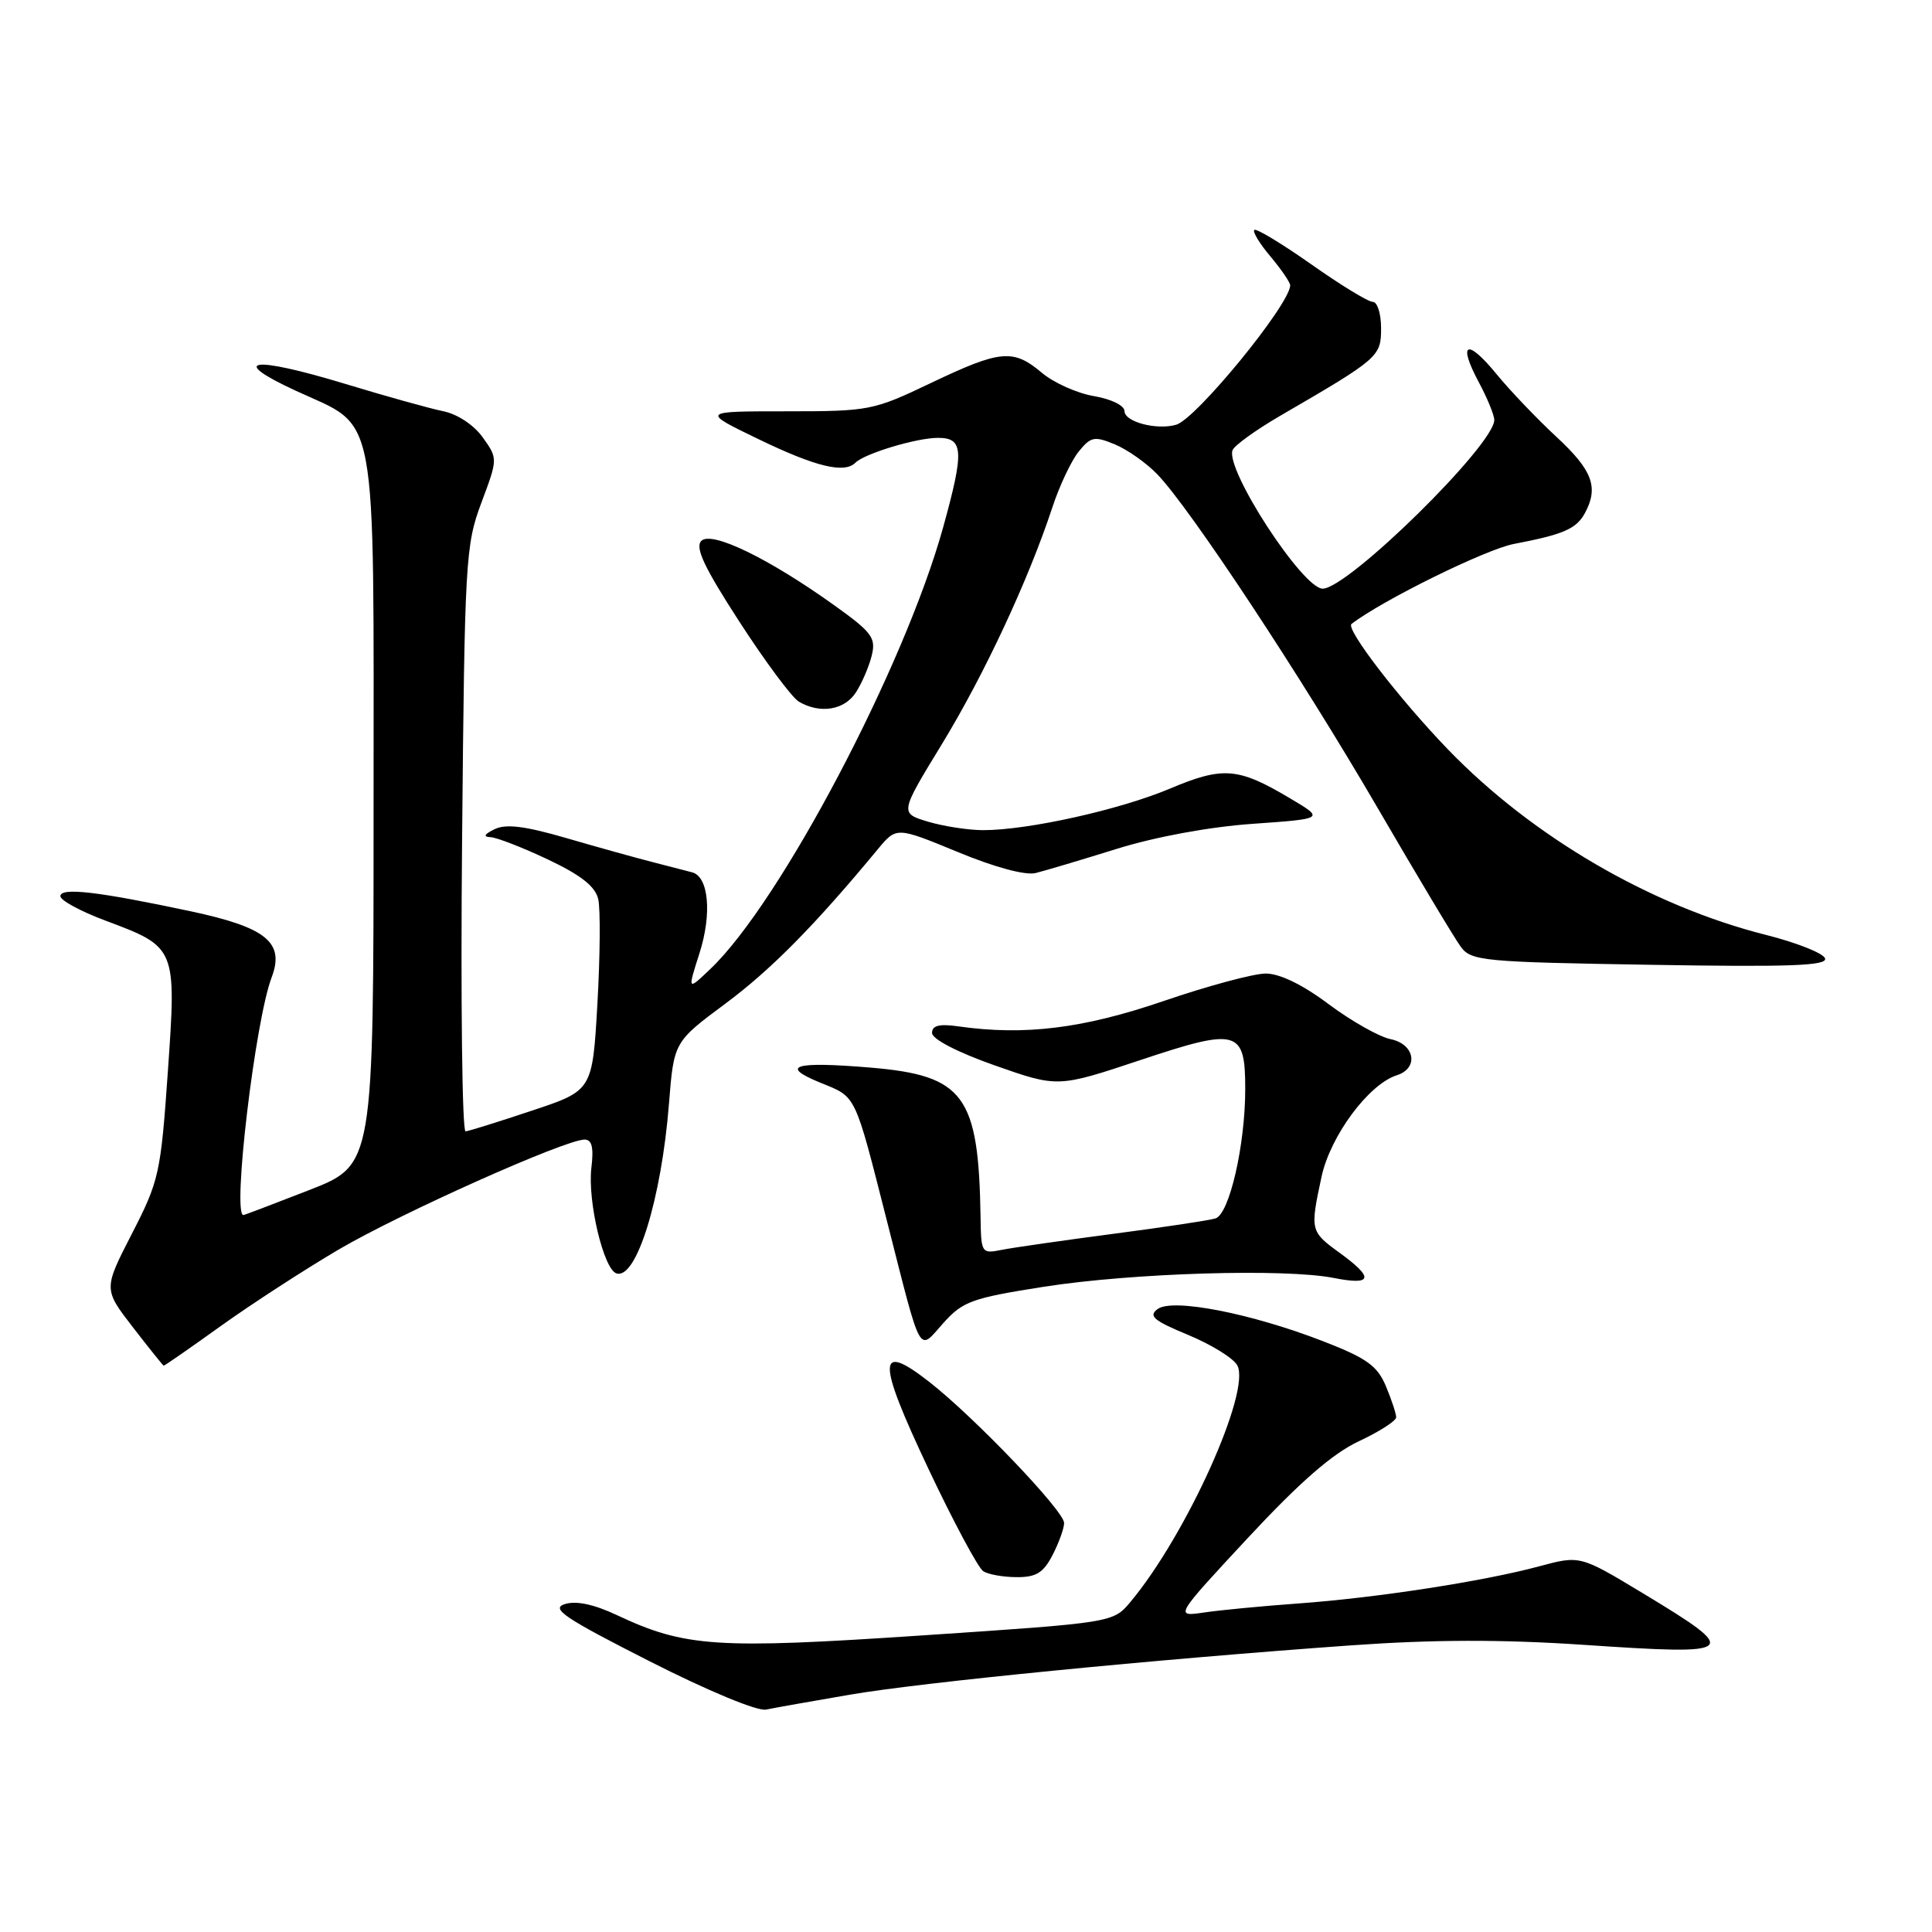 <?xml version="1.0" encoding="UTF-8" standalone="no"?>
<!DOCTYPE svg PUBLIC "-//W3C//DTD SVG 1.1//EN" "http://www.w3.org/Graphics/SVG/1.1/DTD/svg11.dtd" >
<svg xmlns="http://www.w3.org/2000/svg" xmlns:xlink="http://www.w3.org/1999/xlink" version="1.1" viewBox="0 0 256 256">
 <g >
 <path fill="currentColor"
d=" M 112.58 224.56 C 122.18 222.91 153.09 219.87 179.00 218.02 C 189.99 217.24 198.97 217.22 209.85 217.95 C 230.44 219.34 230.79 219.03 217.65 211.09 C 209.36 206.09 209.36 206.09 203.93 207.55 C 196.59 209.53 182.33 211.73 172.00 212.47 C 167.32 212.81 161.73 213.34 159.57 213.66 C 155.63 214.24 155.63 214.24 165.37 203.76 C 172.26 196.36 176.56 192.61 180.06 190.97 C 182.78 189.70 185.00 188.27 185.00 187.80 C 185.00 187.32 184.39 185.47 183.64 183.68 C 182.51 180.98 181.11 179.97 175.39 177.75 C 165.83 174.03 155.39 171.99 153.40 173.45 C 152.13 174.38 152.84 174.98 157.45 176.89 C 160.53 178.17 163.45 179.98 163.95 180.92 C 165.79 184.35 157.19 203.41 149.80 212.25 C 147.50 215.01 147.50 215.01 122.21 216.70 C 94.91 218.53 90.78 218.26 81.74 214.01 C 78.68 212.57 76.34 212.08 74.84 212.55 C 72.94 213.15 74.76 214.38 86.04 220.11 C 93.76 224.03 100.35 226.77 101.50 226.53 C 102.60 226.30 107.59 225.42 112.58 224.56 Z  M 139.47 206.05 C 140.31 204.43 141.00 202.51 141.00 201.80 C 141.00 200.22 129.12 187.79 123.16 183.13 C 116.20 177.69 116.17 180.12 122.99 194.56 C 126.33 201.64 129.62 207.77 130.29 208.20 C 130.95 208.62 132.95 208.98 134.72 208.98 C 137.29 209.00 138.26 208.40 139.47 206.05 Z  M 29.29 175.68 C 33.37 172.76 40.40 168.20 44.91 165.55 C 53.12 160.74 74.90 151.00 77.46 151.00 C 78.43 151.00 78.69 152.04 78.36 154.75 C 77.84 159.15 79.98 168.18 81.68 168.73 C 84.32 169.60 87.64 158.87 88.64 146.28 C 89.29 138.06 89.29 138.06 96.14 132.97 C 102.18 128.48 107.98 122.60 116.32 112.52 C 118.79 109.55 118.79 109.55 126.89 112.89 C 131.82 114.93 135.87 116.02 137.24 115.68 C 138.48 115.37 143.32 113.93 148.00 112.47 C 153.12 110.88 160.27 109.56 166.00 109.16 C 175.50 108.49 175.50 108.49 171.00 105.82 C 164.06 101.68 162.08 101.52 154.99 104.51 C 148.33 107.31 136.22 110.00 130.28 110.00 C 128.33 110.00 125.04 109.49 122.98 108.88 C 119.22 107.75 119.22 107.75 124.79 98.63 C 130.42 89.40 136.27 76.85 139.43 67.27 C 140.37 64.39 141.95 61.05 142.93 59.84 C 144.54 57.85 145.01 57.76 147.74 58.89 C 149.40 59.58 151.94 61.37 153.38 62.88 C 157.76 67.45 172.36 89.56 182.51 107.00 C 187.79 116.08 192.77 124.39 193.58 125.48 C 194.96 127.33 196.56 127.48 218.65 127.84 C 237.14 128.15 242.16 127.97 241.83 126.99 C 241.60 126.31 238.06 124.90 233.96 123.87 C 218.72 120.02 203.04 110.87 191.90 99.34 C 185.42 92.63 178.26 83.32 179.08 82.68 C 183.10 79.57 196.86 72.79 200.58 72.08 C 207.22 70.81 208.88 70.08 210.03 67.95 C 211.85 64.55 211.00 62.30 206.25 57.90 C 203.64 55.48 200.05 51.72 198.28 49.55 C 194.37 44.78 193.12 45.36 195.94 50.63 C 197.07 52.74 198.00 55.00 198.00 55.65 C 198.00 58.95 178.62 78.00 175.26 78.00 C 172.61 78.00 162.32 62.18 163.32 59.65 C 163.57 59.02 166.41 56.97 169.64 55.09 C 182.73 47.49 183.00 47.25 183.00 43.49 C 183.00 41.57 182.51 40.00 181.90 40.00 C 181.30 40.00 177.62 37.76 173.73 35.01 C 169.83 32.27 166.44 30.22 166.20 30.47 C 165.95 30.71 166.93 32.32 168.38 34.03 C 169.82 35.75 170.98 37.46 170.96 37.83 C 170.83 40.45 158.49 55.52 155.85 56.28 C 153.26 57.03 149.00 55.90 149.00 54.47 C 149.00 53.74 147.25 52.88 144.97 52.49 C 142.75 52.12 139.64 50.73 138.07 49.41 C 134.25 46.19 132.58 46.35 123.35 50.75 C 115.71 54.40 115.20 54.50 104.18 54.50 C 92.86 54.50 92.86 54.50 100.63 58.25 C 108.11 61.86 111.90 62.77 113.35 61.31 C 114.56 60.10 121.41 58.03 124.25 58.02 C 127.68 58.00 127.79 59.70 124.97 69.88 C 119.84 88.36 103.39 119.59 94.13 128.39 C 91.09 131.29 91.09 131.29 92.69 126.29 C 94.35 121.09 93.91 116.17 91.72 115.59 C 91.05 115.42 88.70 114.81 86.50 114.24 C 84.30 113.68 79.14 112.24 75.04 111.05 C 69.59 109.46 67.04 109.14 65.54 109.87 C 64.16 110.54 63.99 110.89 65.00 110.93 C 65.83 110.97 69.25 112.30 72.61 113.89 C 76.99 115.96 78.88 117.46 79.27 119.14 C 79.57 120.44 79.52 126.67 79.16 133.00 C 78.50 144.50 78.50 144.50 70.50 147.16 C 66.10 148.63 62.13 149.87 61.69 149.91 C 61.24 149.96 61.03 132.56 61.23 111.25 C 61.57 74.28 61.68 72.23 63.78 66.63 C 65.97 60.77 65.97 60.77 63.97 57.96 C 62.80 56.32 60.63 54.88 58.74 54.49 C 56.96 54.13 51.09 52.49 45.69 50.85 C 33.39 47.12 30.12 47.58 39.18 51.77 C 50.22 56.87 49.50 53.01 49.50 107.38 C 49.50 154.35 49.50 154.35 41.00 157.68 C 36.33 159.50 32.39 161.00 32.25 161.00 C 30.75 161.01 33.81 135.25 35.99 129.52 C 37.75 124.89 35.31 122.89 25.27 120.75 C 12.96 118.13 8.00 117.55 8.00 118.75 C 8.00 119.30 10.67 120.75 13.93 121.97 C 23.39 125.51 23.39 125.51 22.24 142.02 C 21.30 155.48 21.08 156.47 17.48 163.47 C 13.71 170.81 13.71 170.81 17.60 175.86 C 19.75 178.64 21.59 180.93 21.69 180.96 C 21.79 180.98 25.21 178.61 29.29 175.68 Z  M 138.33 170.50 C 150.04 168.67 170.24 168.05 176.75 169.34 C 181.88 170.35 182.11 169.34 177.50 166.00 C 173.62 163.18 173.58 163.04 175.11 155.93 C 176.27 150.52 181.36 143.66 185.08 142.48 C 188.03 141.54 187.48 138.35 184.25 137.69 C 182.74 137.38 179.06 135.30 176.07 133.07 C 172.62 130.48 169.58 129.00 167.72 129.00 C 166.12 129.00 160.02 130.64 154.16 132.65 C 143.51 136.29 135.76 137.25 127.00 136.00 C 124.46 135.64 123.50 135.88 123.50 136.87 C 123.50 137.69 126.87 139.43 131.83 141.18 C 140.17 144.11 140.17 144.11 151.12 140.46 C 164.02 136.16 165.00 136.43 165.00 144.31 C 165.00 151.76 162.89 160.90 161.05 161.45 C 160.20 161.71 154.10 162.63 147.50 163.49 C 140.90 164.36 134.26 165.31 132.75 165.61 C 130.06 166.15 130.00 166.05 129.93 161.33 C 129.68 145.12 127.77 142.51 115.33 141.46 C 105.25 140.62 103.23 141.22 108.67 143.45 C 113.54 145.44 113.16 144.64 117.58 162.00 C 122.20 180.12 121.63 179.08 124.99 175.32 C 127.58 172.43 128.78 172.00 138.33 170.50 Z  M 113.41 91.75 C 114.21 90.51 115.16 88.31 115.51 86.86 C 116.09 84.52 115.54 83.78 110.61 80.25 C 101.86 73.98 94.29 70.31 92.93 71.67 C 92.06 72.54 93.32 75.20 98.00 82.42 C 101.42 87.70 104.96 92.46 105.86 92.98 C 108.67 94.62 111.89 94.10 113.41 91.75 Z "/>
</g>
</svg>